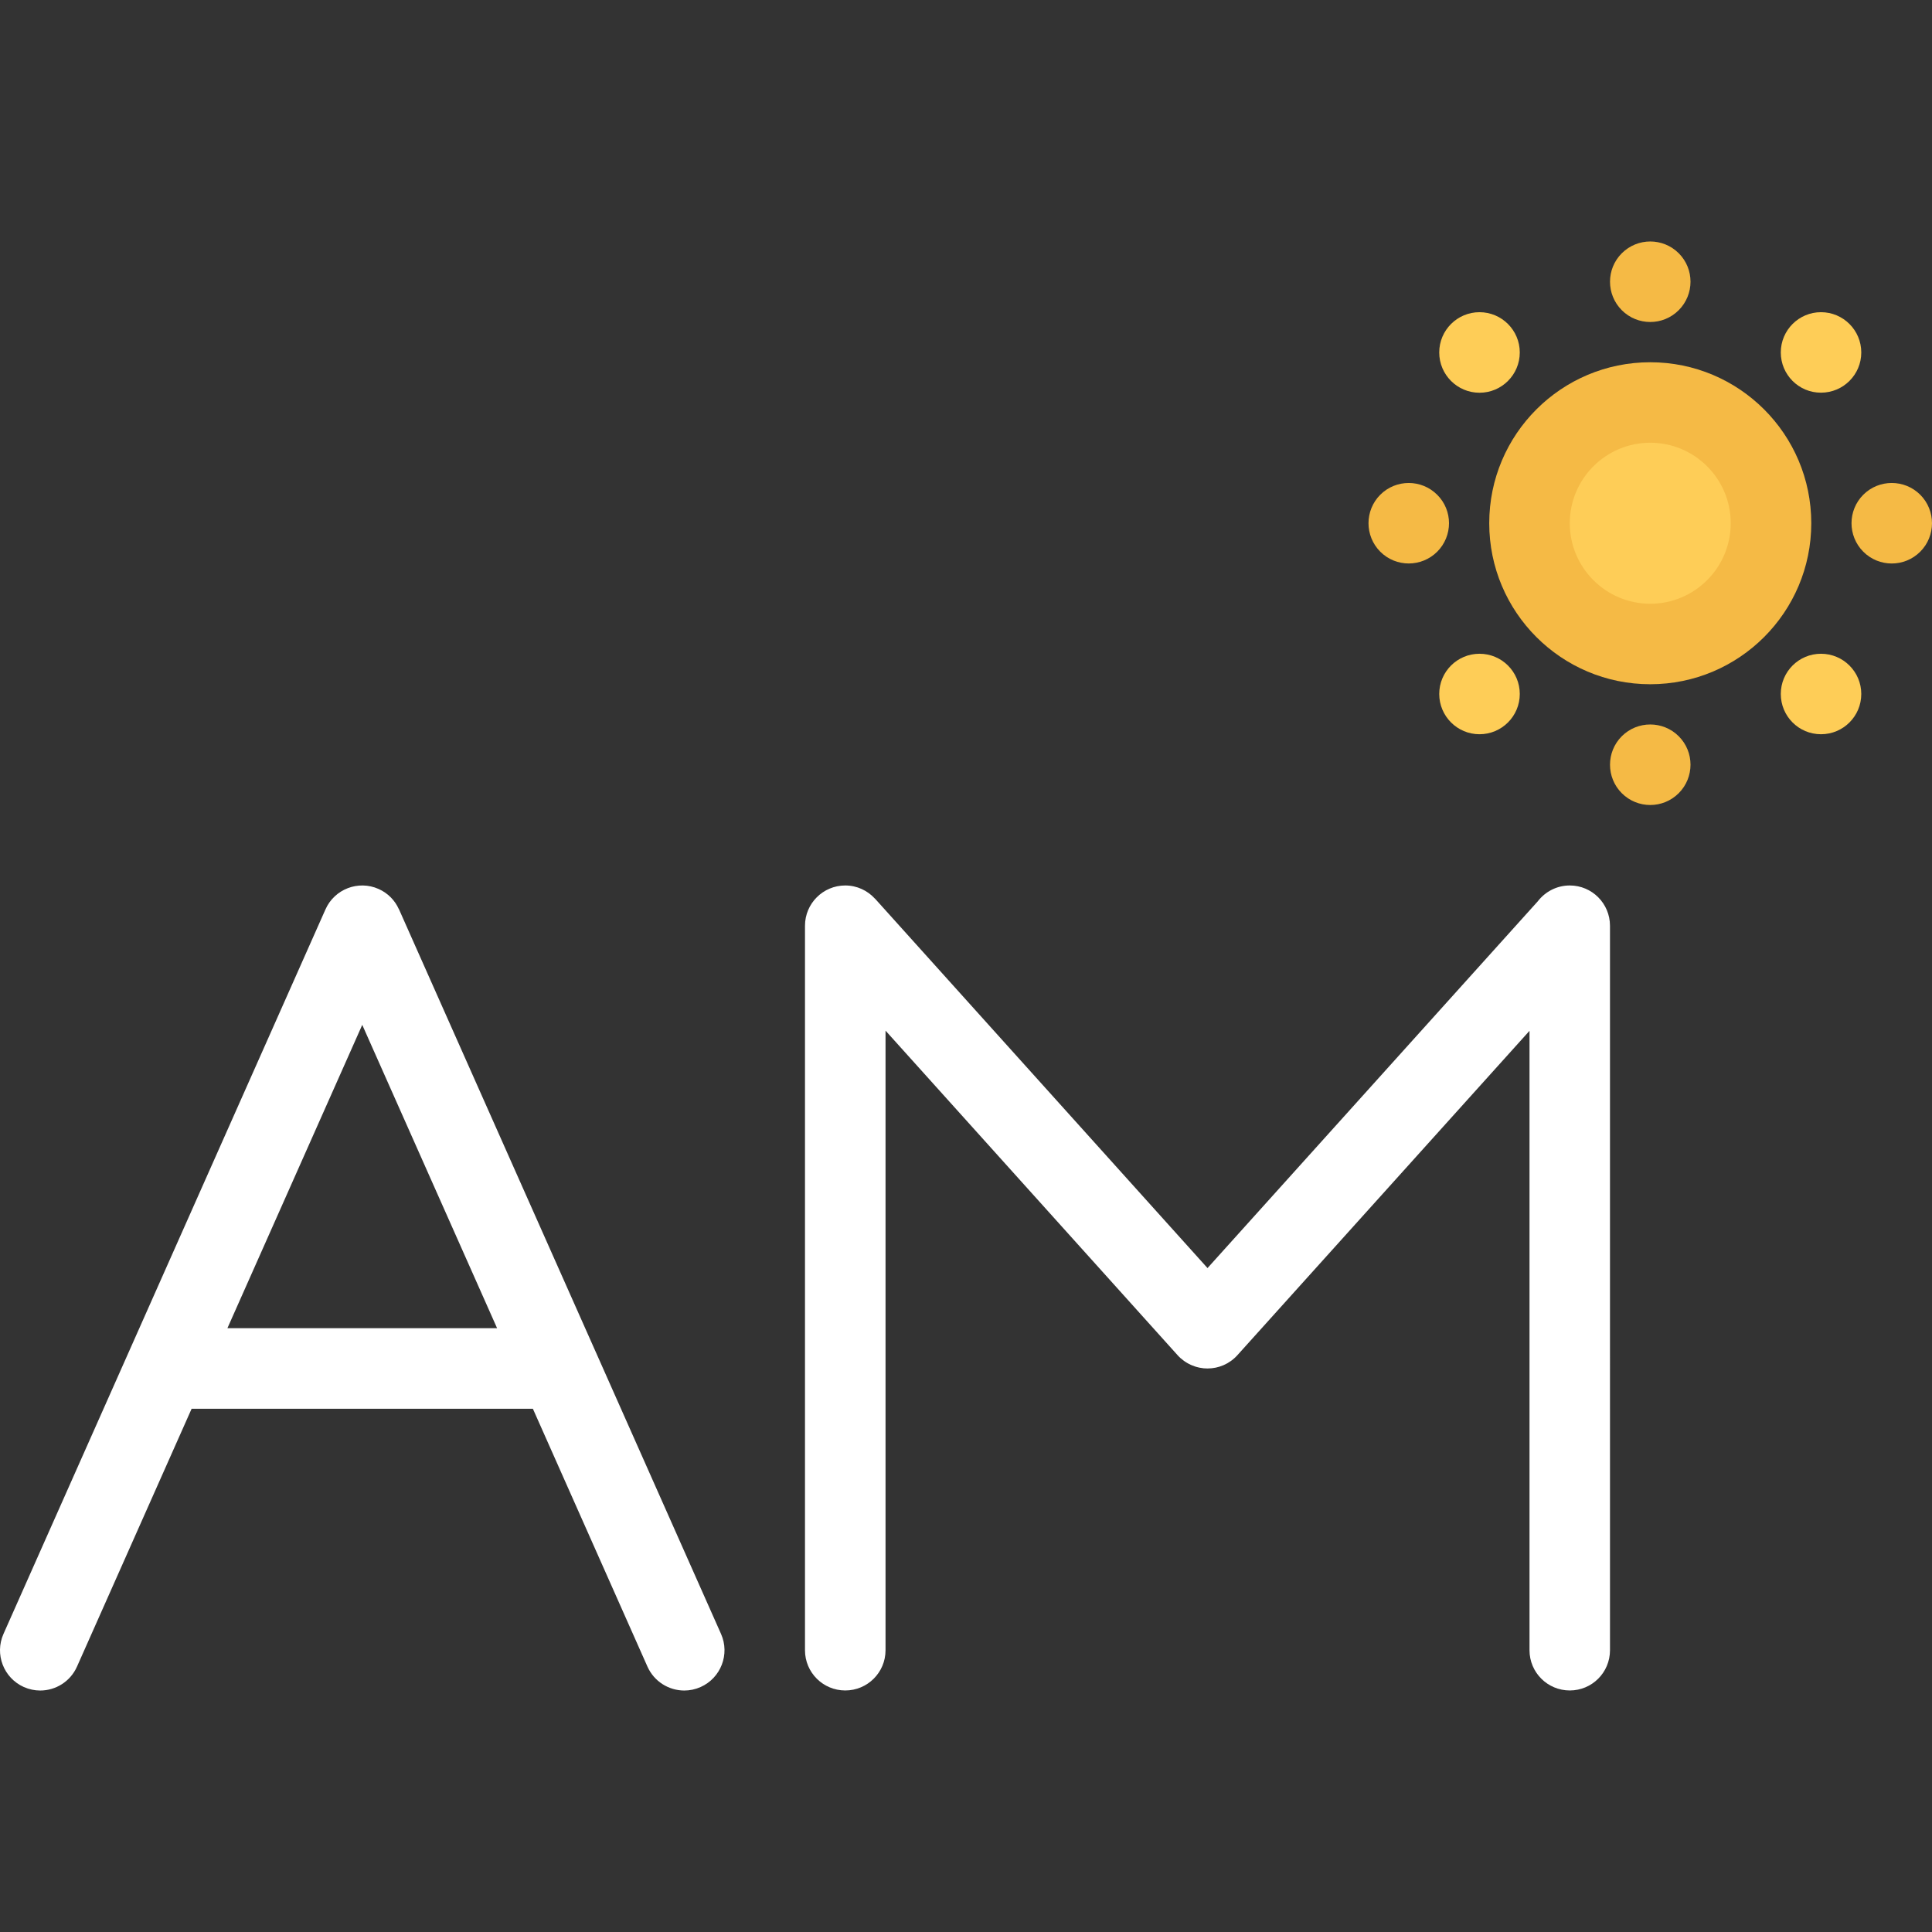 <?xml version="1.0" encoding="iso-8859-1"?>
<!-- Generator: Adobe Illustrator 19.0.0, SVG Export Plug-In . SVG Version: 6.00 Build 0)  -->
<svg version="1.1" id="Layer_1" xmlns="http://www.w3.org/2000/svg" xmlns:xlink="http://www.w3.org/1999/xlink" x="0px" y="0px"
	 viewBox="0 0 511.975 511.975" style="enable-background:new 0 0 511.975 511.975;" xml:space="preserve">
<rect x="0" y="0" width="511.975" height="511.975" fill="#333333" stroke="none"/>
<g>
	<path style="fill:#F5BA45;" d="M444.858,67.106c4.172,4.172,4.156,10.921,0,15.093c-4.17,4.172-10.92,4.172-15.092,0
		c-4.156-4.172-4.156-10.921,0-15.077C433.938,62.95,440.688,62.95,444.858,67.106z"/>
	<path style="fill:#F5BA45;" d="M444.858,195.102c4.172,4.171,4.156,10.921,0,15.093c-4.17,4.172-10.92,4.172-15.092,0
		c-4.156-4.172-4.156-10.922,0-15.093C433.938,190.946,440.688,190.946,444.858,195.102z"/>
</g>
<g>
	<path style="fill:#FECD57;" d="M392.065,82.73c5.891,0,10.672,4.781,10.672,10.672s-4.781,10.672-10.672,10.672
		s-10.672-4.781-10.672-10.672S386.175,82.73,392.065,82.73z"/>
	<path style="fill:#FECD57;" d="M482.561,173.243c5.891,0,10.672,4.781,10.672,10.656c0,5.906-4.781,10.672-10.672,10.672
		s-10.656-4.766-10.656-10.672C471.905,178.009,476.671,173.243,482.561,173.243z"/>
</g>
<g>
	<path style="fill:#F5BA45;" d="M365.768,131.104c4.172-4.156,10.922-4.156,15.094,0.016c4.172,4.156,4.156,10.906,0,15.078
		c-4.172,4.155-10.922,4.171-15.094,0C361.612,142.026,361.612,135.276,365.768,131.104z"/>
	<path style="fill:#F5BA45;" d="M493.764,131.104c4.172-4.156,10.922-4.156,15.094,0c4.156,4.172,4.156,10.922,0,15.094
		c-4.172,4.171-10.922,4.171-15.094,0C489.608,142.026,489.608,135.276,493.764,131.104z"/>
</g>
<g>
	<path style="fill:#FECD57;" d="M381.393,183.899c0-5.891,4.781-10.656,10.672-10.656s10.672,4.766,10.672,10.656
		s-4.781,10.672-10.672,10.672S381.393,189.79,381.393,183.899z"/>
	<path style="fill:#FECD57;" d="M471.905,93.402c0-5.891,4.766-10.672,10.656-10.672s10.672,4.781,10.672,10.672
		s-4.781,10.656-10.672,10.656C476.671,104.074,471.905,99.293,471.905,93.402z"/>
	<path style="fill:#FECD57;" d="M437.313,170.649c-17.641,0-31.998-14.358-31.998-31.998c0-17.641,14.357-31.999,31.998-31.999
		c17.639,0,31.998,14.358,31.998,31.999C469.311,156.291,454.952,170.649,437.313,170.649z"/>
</g>
<path style="fill:#F5BA45;" d="M437.313,95.996c-23.561,0-42.67,19.093-42.67,42.655c0,23.561,19.109,42.67,42.67,42.67
	s42.67-19.109,42.67-42.67C479.983,115.089,460.874,95.996,437.313,95.996z M437.313,159.994c-11.766,0-21.326-9.578-21.326-21.343
	c0-11.766,9.561-21.328,21.326-21.328c11.764,0,21.326,9.563,21.326,21.328C458.639,150.416,449.077,159.994,437.313,159.994z"/>
<g>
	<path style="fill:#ffffff ;" d="M157.979,358.504c-0.016-0.016-0.016-0.016-0.016-0.031l-52.218-117.481
		c-0.016-0.031-0.047-0.063-0.063-0.094c-1.031-2.297-2.875-4.219-5.359-5.328c-5.374-2.391-11.687,0.031-14.077,5.422
		L0.921,432.986c-2.39,5.375,0.031,11.671,5.406,14.077c1.422,0.625,2.891,0.922,4.328,0.922c4.094,0,7.984-2.375,9.75-6.343
		l30.374-68.327h90.435l30.358,68.327c1.766,3.968,5.672,6.343,9.765,6.343c1.438,0,2.906-0.297,4.313-0.922
		c5.391-2.406,7.813-8.702,5.422-14.077L157.979,358.504z M60.262,351.972l35.734-80.388l35.733,80.388H60.262z"/>
	<path style="fill:#ffffff ;" d="M415.987,234.647c-3.453,0-6.516,1.656-8.469,4.188l-87.529,97.2l-88.076-97.856
		c-0.016-0.031-0.047-0.047-0.078-0.063c-1.953-2.125-4.734-3.469-7.844-3.469c-5.89,0-10.671,4.781-10.671,10.672v191.995
		c0,5.89,4.781,10.655,10.671,10.655c5.891,0,10.672-4.766,10.672-10.655V273.116l77.388,85.997l0,0
		c0.25,0.281,0.516,0.547,0.797,0.797l0.016,0.016c0.078,0.063,0.156,0.125,0.25,0.188c0.188,0.172,0.391,0.328,0.594,0.484
		c0.109,0.078,0.234,0.156,0.359,0.25c0.172,0.109,0.359,0.234,0.531,0.328c0.125,0.078,0.266,0.141,0.391,0.219
		c0.188,0.094,0.375,0.188,0.563,0.281c0.125,0.063,0.25,0.109,0.375,0.156c0.203,0.094,0.406,0.171,0.625,0.233
		c0.125,0.047,0.234,0.078,0.359,0.125c0.219,0.063,0.453,0.125,0.672,0.172c0.109,0.031,0.219,0.047,0.344,0.078
		c0.25,0.047,0.5,0.078,0.75,0.109c0.094,0.016,0.188,0.031,0.281,0.047c0.344,0.031,0.688,0.047,1.031,0.047l0,0l0,0l0,0
		c2.922,0,5.813-1.187,7.922-3.53l77.404-85.95v164.151c0,5.89,4.781,10.655,10.672,10.655c5.889,0,10.654-4.766,10.654-10.655
		V245.319C426.641,239.428,421.876,234.647,415.987,234.647z"/>
</g>
<g>
</g>
<g>
</g>
<g>
</g>
<g>
</g>
<g>
</g>
<g>
</g>
<g>
</g>
<g>
</g>
<g>
</g>
<g>
</g>
<g>
</g>
<g>
</g>
<g>
</g>
<g>
</g>
<g>
</g>
</svg>
